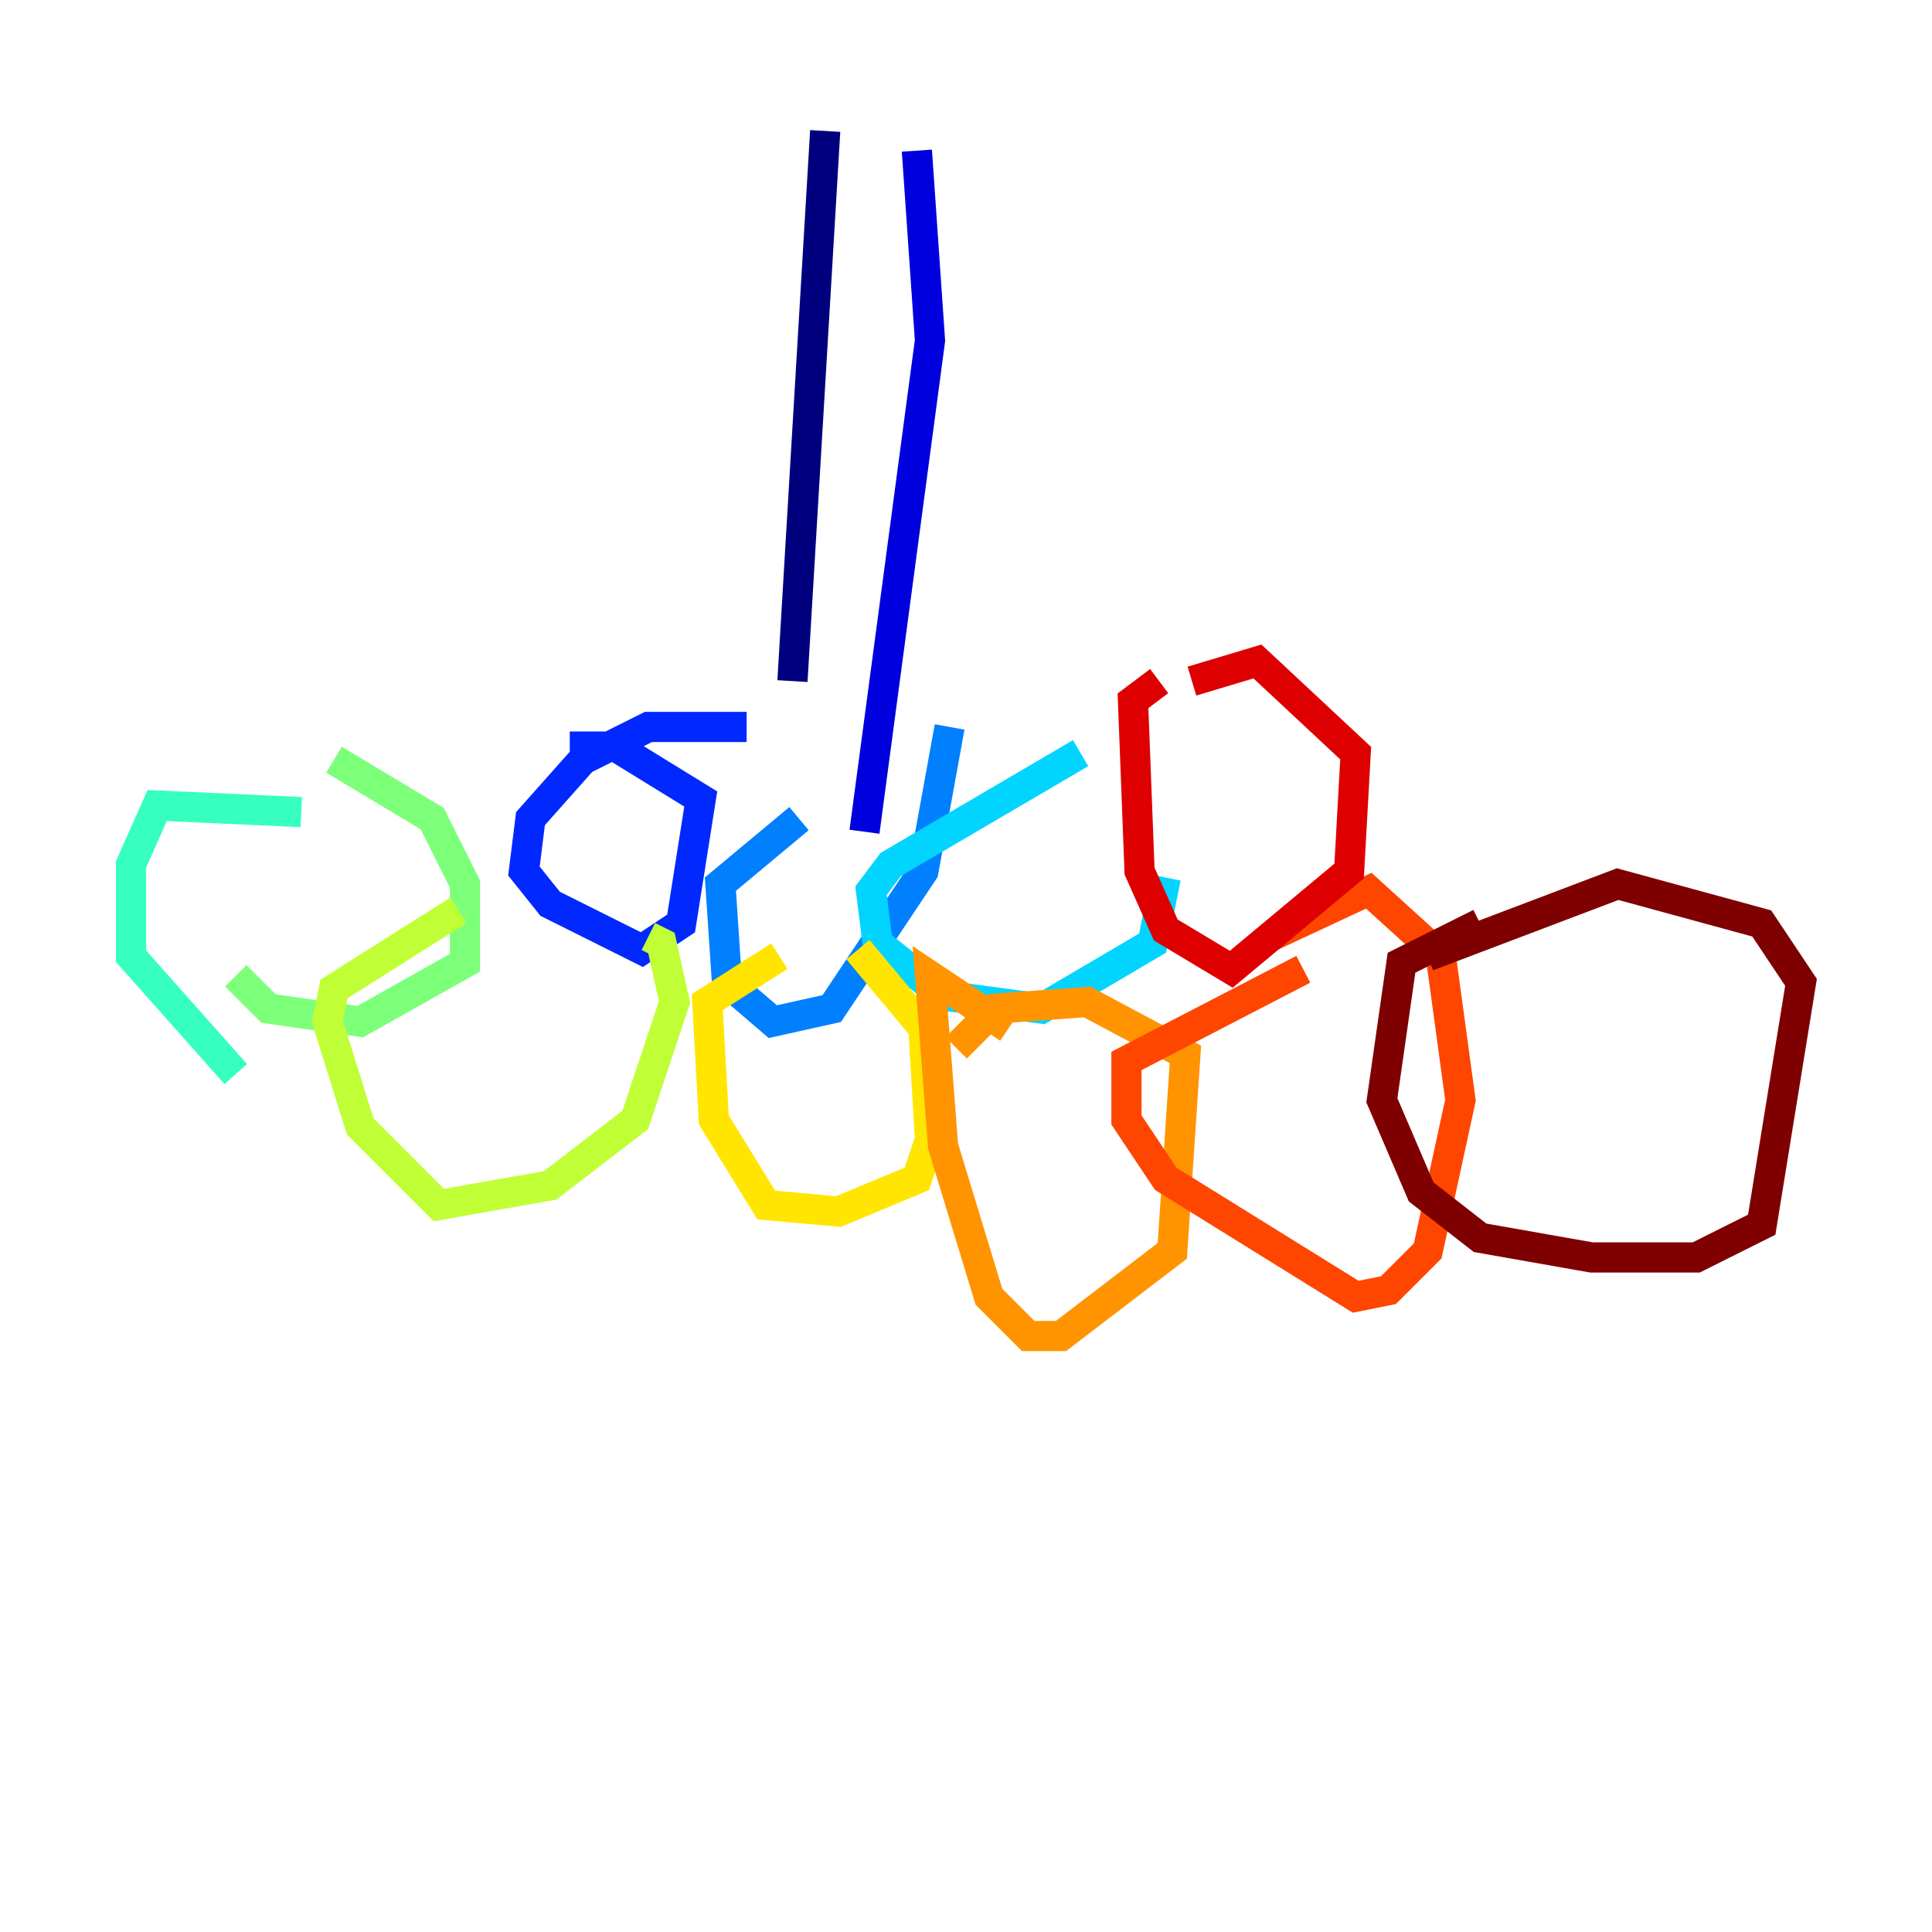 <?xml version="1.0" encoding="utf-8" ?>
<svg baseProfile="tiny" height="128" version="1.2" viewBox="0,0,128,128" width="128" xmlns="http://www.w3.org/2000/svg" xmlns:ev="http://www.w3.org/2001/xml-events" xmlns:xlink="http://www.w3.org/1999/xlink"><defs /><polyline fill="none" points="54.671,8.678 52.502,45.125" stroke="#00007f" stroke-width="2" /><polyline fill="none" points="60.746,9.98 61.614,22.563 57.275,55.105" stroke="#0000de" stroke-width="2" /><polyline fill="none" points="49.464,48.163 42.956,48.163 38.617,50.332 35.146,54.237 34.712,57.709 36.447,59.878 42.522,62.915 45.125,61.18 46.427,52.936 40.786,49.464 37.749,49.464" stroke="#0028ff" stroke-width="2" /><polyline fill="none" points="52.936,54.237 47.729,58.576 48.163,65.085 51.2,67.688 55.105,66.82 61.18,57.709 62.915,48.163" stroke="#0080ff" stroke-width="2" /><polyline fill="none" points="71.593,49.898 59.01,57.275 57.709,59.01 58.142,62.481 62.481,65.953 68.99,66.82 76.366,62.481 77.234,58.142" stroke="#00d4ff" stroke-width="2" /><polyline fill="none" points="19.959,53.803 10.414,53.37 8.678,57.275 8.678,63.349 15.62,71.159" stroke="#36ffc0" stroke-width="2" /><polyline fill="none" points="15.62,64.651 17.79,66.82 23.864,67.688 30.807,63.783 30.807,58.576 28.637,54.237 22.129,50.332" stroke="#7cff79" stroke-width="2" /><polyline fill="none" points="30.373,60.312 22.129,65.519 21.695,67.688 23.864,74.63 29.071,79.837 36.447,78.536 42.088,74.197 44.691,66.386 43.824,62.481 42.956,62.047" stroke="#c0ff36" stroke-width="2" /><polyline fill="none" points="51.634,63.349 46.861,66.386 47.295,74.197 50.766,79.837 55.539,80.271 60.746,78.102 61.614,75.498 61.18,68.122 56.841,62.915" stroke="#ffe500" stroke-width="2" /><polyline fill="none" points="66.82,68.122 61.614,64.651 62.481,75.932 65.519,85.912 68.122,88.515 70.291,88.515 77.668,82.875 78.536,69.858 72.027,66.386 65.953,66.82 63.349,69.424" stroke="#ff9400" stroke-width="2" /><polyline fill="none" points="86.346,64.217 74.63,70.291 74.63,74.197 77.234,78.102 89.817,85.912 91.986,85.478 94.59,82.875 96.759,72.895 95.458,63.349 90.685,59.01 84.176,62.047" stroke="#ff4600" stroke-width="2" /><polyline fill="none" points="76.8,45.125 75.064,46.427 75.498,57.709 77.234,61.614 81.573,64.217 89.383,57.709 89.817,49.898 83.308,43.824 78.969,45.125" stroke="#de0000" stroke-width="2" /><polyline fill="none" points="98.061,61.18 92.854,63.783 91.552,72.895 94.156,78.969 98.061,82.007 105.437,83.308 112.38,83.308 116.719,81.139 119.322,65.085 116.719,61.18 107.173,58.576 94.59,63.349" stroke="#7f0000" stroke-width="2" /></svg>